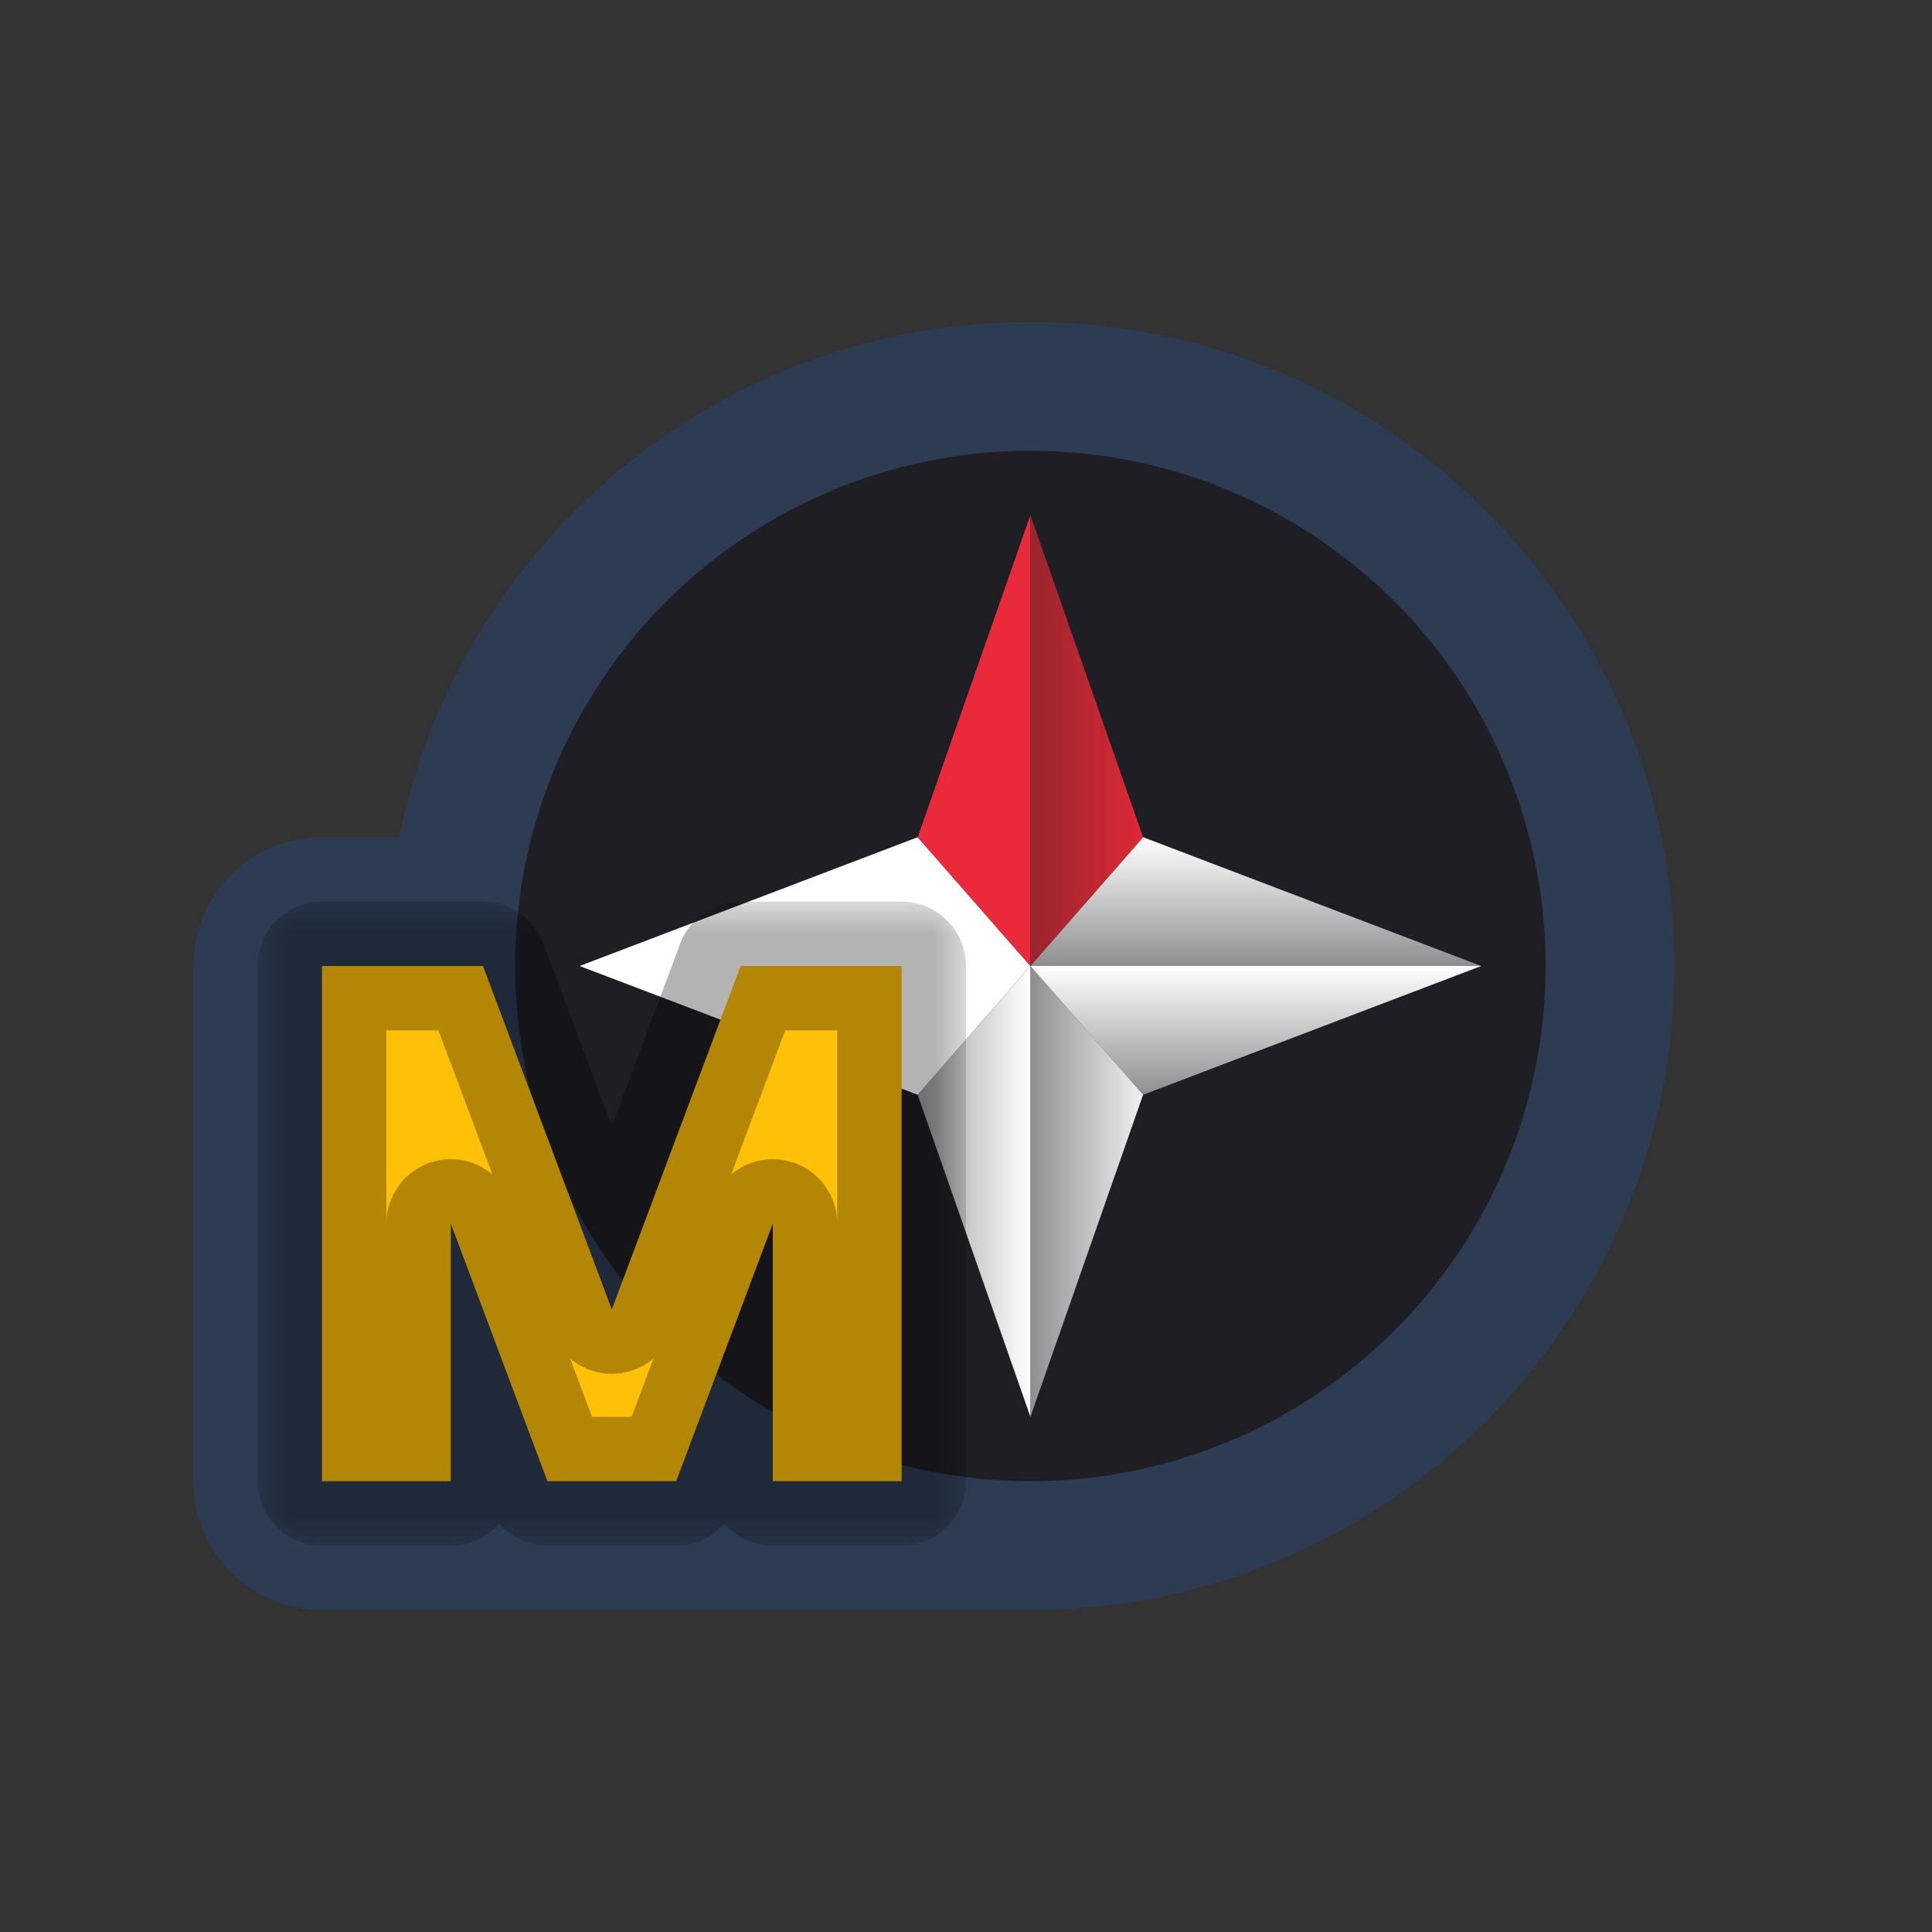 <svg width="30" height="30" viewBox="0 0 30 30" fill="none" xmlns="http://www.w3.org/2000/svg">
<rect x="0" y="0" width="30" height="30" fill="#333333" stroke="none"/>
<path fill-rule="evenodd" clip-rule="evenodd" d="M16 25H5C3.895 25 3 24.105 3 23V15C3 13.895 3.895 13 5 13H6.2C7.127 8.436 11.162 5 16 5C21.523 5 26 9.477 26 15C26 20.523 21.523 25 16 25Z" fill="#2D3B53"/>
<circle cx="16" cy="15" r="8" fill="#1E1E24"/>
<path fill-rule="evenodd" clip-rule="evenodd" d="M23 15L17.75 17L16 15H23Z" fill="url(#paint0_linear_1903_15313)"/>
<path fill-rule="evenodd" clip-rule="evenodd" d="M23 15L17.75 13L16 15H23Z" fill="url(#paint1_linear_1903_15313)"/>
<path fill-rule="evenodd" clip-rule="evenodd" d="M9 15L14.25 17L16 15H9Z" fill="white"/>
<path fill-rule="evenodd" clip-rule="evenodd" d="M9 15L14.25 13L16 15H9Z" fill="white"/>
<path fill-rule="evenodd" clip-rule="evenodd" d="M14.25 17L16 22V15L14.25 17Z" fill="url(#paint2_linear_1903_15313)"/>
<path fill-rule="evenodd" clip-rule="evenodd" d="M17.75 17L16 22V15L17.75 17Z" fill="url(#paint3_linear_1903_15313)"/>
<path fill-rule="evenodd" clip-rule="evenodd" d="M14.25 13L16 8V15L14.25 13Z" fill="#E82A3B"/>
<path fill-rule="evenodd" clip-rule="evenodd" d="M17.75 13L16 8V15L17.75 13Z" fill="url(#paint4_linear_1903_15313)"/>
<mask id="path-11-outside-1_1903_15313" maskUnits="userSpaceOnUse" x="4" y="14" width="11" height="10" fill="black">
<rect fill="white" x="4" y="14" width="11" height="10"/>
<path fill-rule="evenodd" clip-rule="evenodd" d="M5 23V15H5.5H7H7.5L9.5 20.333L11.5 15H12H13.5H14V23H12V19L10.5 23H8.5L7 19V23H5Z"/>
</mask>
<path fill-rule="evenodd" clip-rule="evenodd" d="M5 23V15H5.5H7H7.5L9.5 20.333L11.5 15H12H13.5H14V23H12V19L10.5 23H8.5L7 19V23H5Z" fill="#FFC107"/>
<path d="M5 15V14C4.448 14 4 14.448 4 15H5ZM5 23H4C4 23.552 4.448 24 5 24V23ZM7.5 15L8.436 14.649C8.29 14.259 7.917 14 7.5 14V15ZM9.5 20.333L8.564 20.684C8.71 21.075 9.083 21.333 9.5 21.333C9.917 21.333 10.29 21.075 10.436 20.684L9.5 20.333ZM11.5 15V14C11.083 14 10.71 14.259 10.564 14.649L11.5 15ZM14 15H15C15 14.448 14.552 14 14 14V15ZM14 23V24C14.552 24 15 23.552 15 23H14ZM12 23H11C11 23.552 11.448 24 12 24V23ZM12 19H13C13 18.517 12.654 18.102 12.178 18.016C11.703 17.93 11.233 18.196 11.064 18.649L12 19ZM10.5 23V24C10.917 24 11.29 23.741 11.436 23.351L10.5 23ZM8.5 23L7.564 23.351C7.71 23.741 8.083 24 8.5 24V23ZM7 19L7.936 18.649C7.767 18.196 7.297 17.93 6.822 18.016C6.346 18.102 6 18.517 6 19H7ZM7 23V24C7.552 24 8 23.552 8 23H7ZM4 15V23H6V15H4ZM5.5 14H5V16H5.5V14ZM7 14H5.5V16H7V14ZM7.5 14H7V16H7.5V14ZM10.436 19.982L8.436 14.649L6.564 15.351L8.564 20.684L10.436 19.982ZM10.564 14.649L8.564 19.982L10.436 20.684L12.436 15.351L10.564 14.649ZM12 14H11.5V16H12V14ZM13.5 14H12V16H13.5V14ZM14 14H13.5V16H14V14ZM15 23V15H13V23H15ZM12 24H14V22H12V24ZM11 19V23H13V19H11ZM11.436 23.351L12.936 19.351L11.064 18.649L9.564 22.649L11.436 23.351ZM8.5 24H10.5V22H8.5V24ZM6.064 19.351L7.564 23.351L9.436 22.649L7.936 18.649L6.064 19.351ZM8 23V19H6V23H8ZM5 24H7V22H5V24Z" fill="black" fill-opacity="0.3" mask="url(#path-11-outside-1_1903_15313)"/>
<defs>
<linearGradient id="paint0_linear_1903_15313" x1="18.5" y1="15" x2="18.5" y2="17" gradientUnits="userSpaceOnUse">
<stop stop-color="white"/>
<stop offset="1" stop-color="white" stop-opacity="0.5"/>
</linearGradient>
<linearGradient id="paint1_linear_1903_15313" x1="19" y1="15" x2="19" y2="13" gradientUnits="userSpaceOnUse">
<stop stop-color="white" stop-opacity="0.5"/>
<stop offset="1" stop-color="white"/>
</linearGradient>
<linearGradient id="paint2_linear_1903_15313" x1="14" y1="17" x2="16" y2="17" gradientUnits="userSpaceOnUse">
<stop stop-color="white" stop-opacity="0.5"/>
<stop offset="1" stop-color="white"/>
</linearGradient>
<linearGradient id="paint3_linear_1903_15313" x1="18" y1="17" x2="16" y2="17" gradientUnits="userSpaceOnUse">
<stop stop-color="white"/>
<stop offset="1" stop-color="white" stop-opacity="0.5"/>
</linearGradient>
<linearGradient id="paint4_linear_1903_15313" x1="18" y1="12" x2="16" y2="12" gradientUnits="userSpaceOnUse">
<stop stop-color="#E82A36"/>
<stop offset="1" stop-color="#E82A36" stop-opacity="0.6"/>
</linearGradient>
</defs>
</svg>
